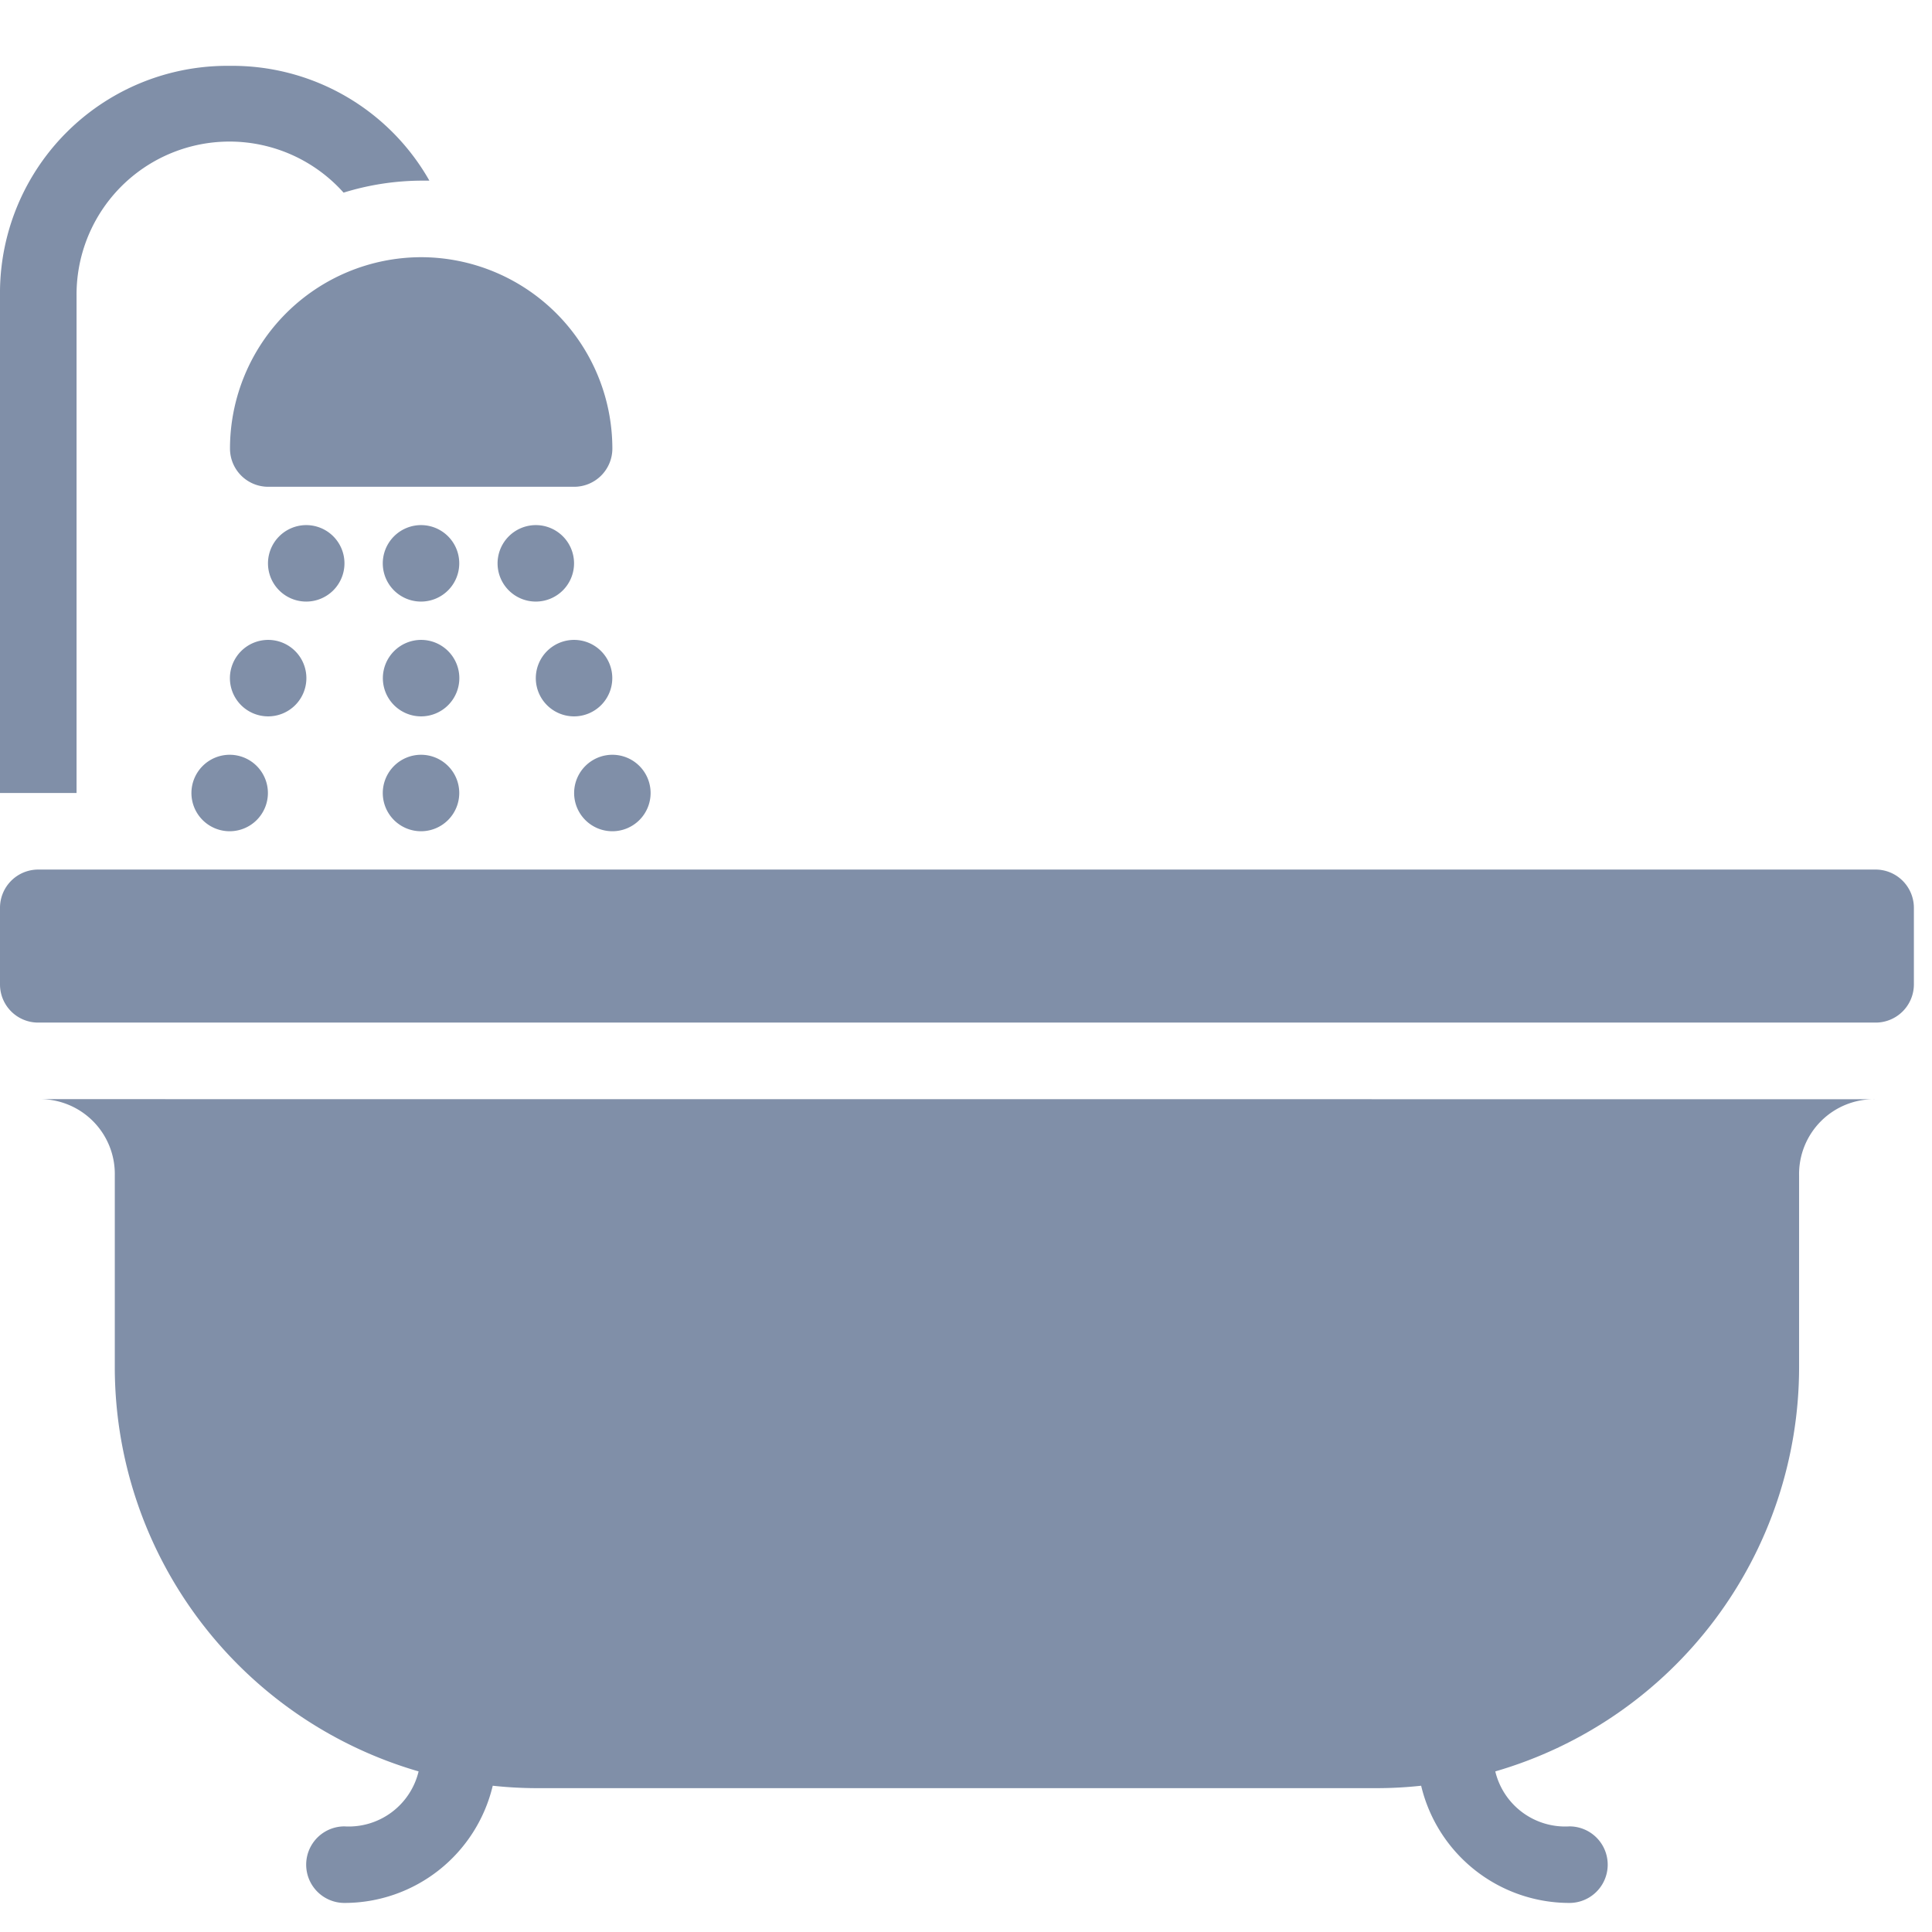 <svg xmlns="http://www.w3.org/2000/svg" xmlns:xlink="http://www.w3.org/1999/xlink" width="24" height="24" viewBox="0 0 24 24">
  <defs>
    <clipPath id="clip-path">
      <rect id="Rectangle_17934" data-name="Rectangle 17934" width="24" height="24" transform="translate(0 0)" fill="#808fa8" stroke="#707070" stroke-width="1"/>
    </clipPath>
  </defs>
  <g id="Mask_Group_280" data-name="Mask Group 280" clip-path="url(#clip-path)">
    <path id="icons8_bathtub" d="M2.853,0A2.814,2.814,0,0,1,5.334,1.426c-.035,0-.069,0-.1,0a3.313,3.313,0,0,0-.966.149A1.9,1.9,0,0,0,.951,2.853V9.033H0V2.853A2.823,2.823,0,0,1,2.853,0ZM5.23,2.377A2.379,2.379,0,0,1,7.607,4.754a.475.475,0,0,1-.475.475h-3.8a.475.475,0,0,1-.475-.475A2.379,2.379,0,0,1,5.23,2.377ZM6.656,5.705a.475.475,0,1,1-.475.475A.476.476,0,0,1,6.656,5.705Zm-1.426,0a.475.475,0,1,1-.475.475A.476.476,0,0,1,5.23,5.705Zm-1.426,0a.475.475,0,1,1-.475.475A.476.476,0,0,1,3.8,5.705ZM7.131,7.131a.475.475,0,1,1-.475.475A.476.476,0,0,1,7.131,7.131Zm-1.9,0a.475.475,0,1,1-.475.475A.476.476,0,0,1,5.23,7.131Zm-1.9,0a.475.475,0,1,1-.475.475A.476.476,0,0,1,3.328,7.131ZM7.607,8.558a.475.475,0,1,1-.475.475A.476.476,0,0,1,7.607,8.558Zm-2.377,0a.475.475,0,1,1-.475.475A.476.476,0,0,1,5.23,8.558Zm-2.377,0a.475.475,0,1,1-.475.475A.476.476,0,0,1,2.853,8.558ZM23.3,9.984a.476.476,0,0,1,.475.475v.951a.475.475,0,0,1-.475.475H.475A.474.474,0,0,1,0,11.41v-.951a.475.475,0,0,1,.475-.475Zm0,2.853a.93.93,0,0,0-.951.951v2.377a5.231,5.231,0,0,1-3.774,5.022.893.893,0,0,0,.921.683.475.475,0,1,1,0,.951,1.894,1.894,0,0,1-1.842-1.456,5.1,5.1,0,0,1-.535.03H6.656a5.1,5.1,0,0,1-.535-.03,1.894,1.894,0,0,1-1.842,1.456.475.475,0,1,1,0-.951.893.893,0,0,0,.921-.683,5.231,5.231,0,0,1-3.774-5.022V13.787a.93.93,0,0,0-.951-.951Z" transform="translate(0 0.818)" fill="#808fa8"/>
  </g>
</svg>
